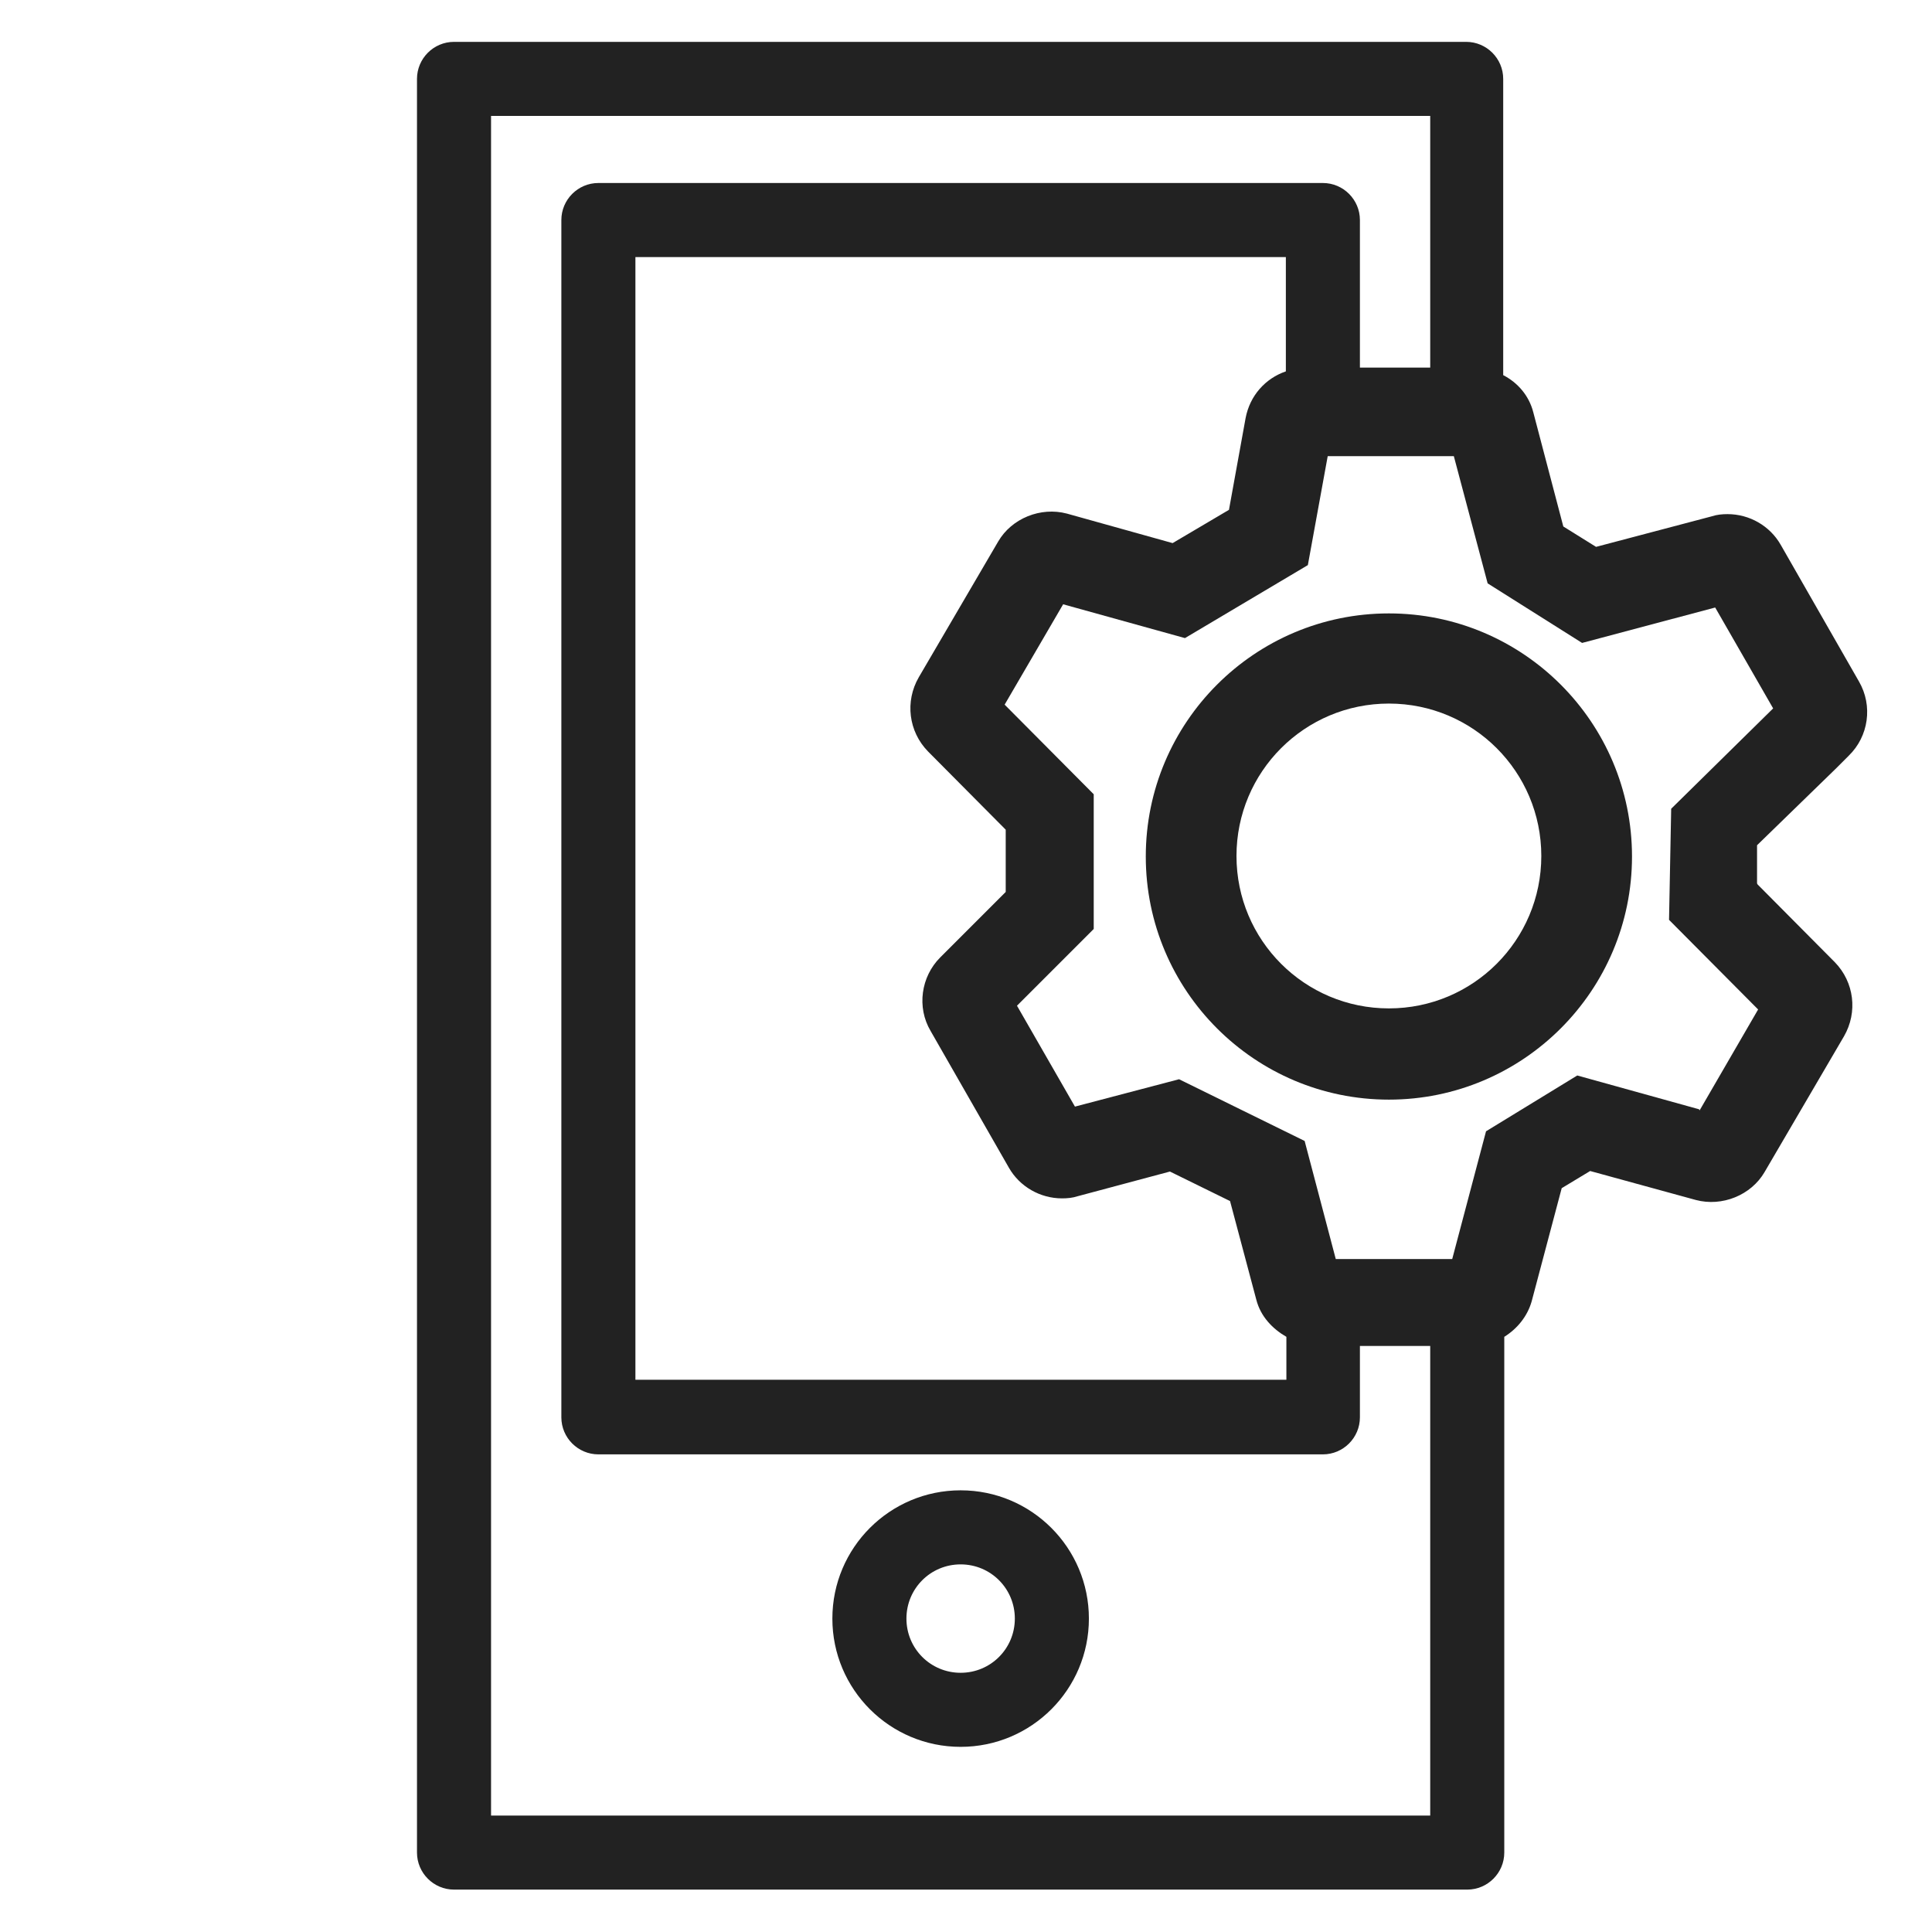 <svg width="36" height="36" viewBox="0 0 36 36" fill="none" xmlns="http://www.w3.org/2000/svg">
<g id="mobile settings_M 1">
<g id="Group">
<path id="Vector" d="M17.9 27.77C16.58 27.77 15.51 28.84 15.51 30.16C15.51 31.48 16.58 32.55 17.9 32.55C19.22 32.55 20.29 31.48 20.29 30.16C20.29 28.84 19.22 27.77 17.9 27.77V27.77ZM17.9 31.17C17.34 31.17 16.89 30.72 16.89 30.16C16.89 29.6 17.34 29.15 17.9 29.15C18.46 29.15 18.91 29.6 18.91 30.16C18.91 30.72 18.46 31.17 17.9 31.17Z" fill="#222222"/>
<path id="Vector_2" d="M25.88 11.43C23.38 11.43 21.35 13.46 21.35 15.96C21.35 18.46 23.38 20.49 25.88 20.49C28.38 20.49 30.41 18.46 30.41 15.96C30.41 13.46 28.38 11.43 25.88 11.43ZM25.88 18.79C24.31 18.79 23.04 17.52 23.04 15.95C23.04 14.38 24.31 13.11 25.88 13.11C27.45 13.11 28.72 14.38 28.72 15.95C28.72 17.52 27.45 18.79 25.88 18.79Z" fill="#222222"/>
<path id="Vector_3" d="M32.74 16.46V15.75L34.2 14.33L34.45 14.08C34.82 13.72 34.9 13.15 34.64 12.7L33.18 10.15C32.98 9.8 32.6 9.58 32.19 9.58C32.09 9.58 31.99 9.59 31.9 9.62L29.74 10.19L29.13 9.81L28.57 7.68C28.49 7.37 28.28 7.13 28.01 6.99V1.47C28.01 1.09 27.7 0.78 27.32 0.78H8.46C8.08 0.78 7.77 1.09 7.77 1.47V34.52C7.77 34.9 8.08 35.21 8.46 35.21H27.34C27.72 35.21 28.03 34.9 28.03 34.52V24.91C28.27 24.76 28.46 24.53 28.54 24.25L29.1 22.14L29.63 21.82L31.6 22.36C32.09 22.49 32.63 22.27 32.88 21.84L34.36 19.31C34.62 18.86 34.55 18.3 34.19 17.93L32.75 16.48L32.74 16.46ZM9.15 33.83V2.16H26.65V6.85H25.34V4.1C25.34 3.72 25.03 3.41 24.65 3.41H11.15C10.77 3.41 10.46 3.72 10.46 4.1V26.41C10.46 26.79 10.77 27.1 11.15 27.1H24.65C25.03 27.1 25.34 26.79 25.34 26.41V25.08H26.65V33.83H9.15ZM17.29 14L18.74 15.46V16.62L17.52 17.84C17.16 18.2 17.08 18.77 17.34 19.21L18.8 21.76C19 22.11 19.38 22.33 19.79 22.33C19.89 22.33 19.99 22.32 20.08 22.29L21.8 21.83L22.92 22.38L23.41 24.22C23.49 24.53 23.71 24.76 23.97 24.91V25.71H11.84V4.79H23.96V6.92C23.58 7.05 23.29 7.37 23.21 7.79L22.9 9.5L21.85 10.12L19.88 9.57C19.39 9.44 18.85 9.66 18.6 10.09L17.12 12.62C16.86 13.07 16.93 13.63 17.29 14V14ZM31.66 20.67L29.39 20.04L27.69 21.08L27.06 23.46H24.89L24.31 21.26L21.97 20.11L20.03 20.62L18.95 18.74L20.38 17.31V14.8L18.72 13.13L19.81 11.26L22.08 11.89L24.37 10.53L24.74 8.5H27.09L27.72 10.87L29.48 11.98L31.96 11.32L33.04 13.2L31.14 15.07L31.1 17.14L32.76 18.81L31.67 20.69L31.66 20.67Z" fill="#222222"/>
</g>
</g>
</svg>
